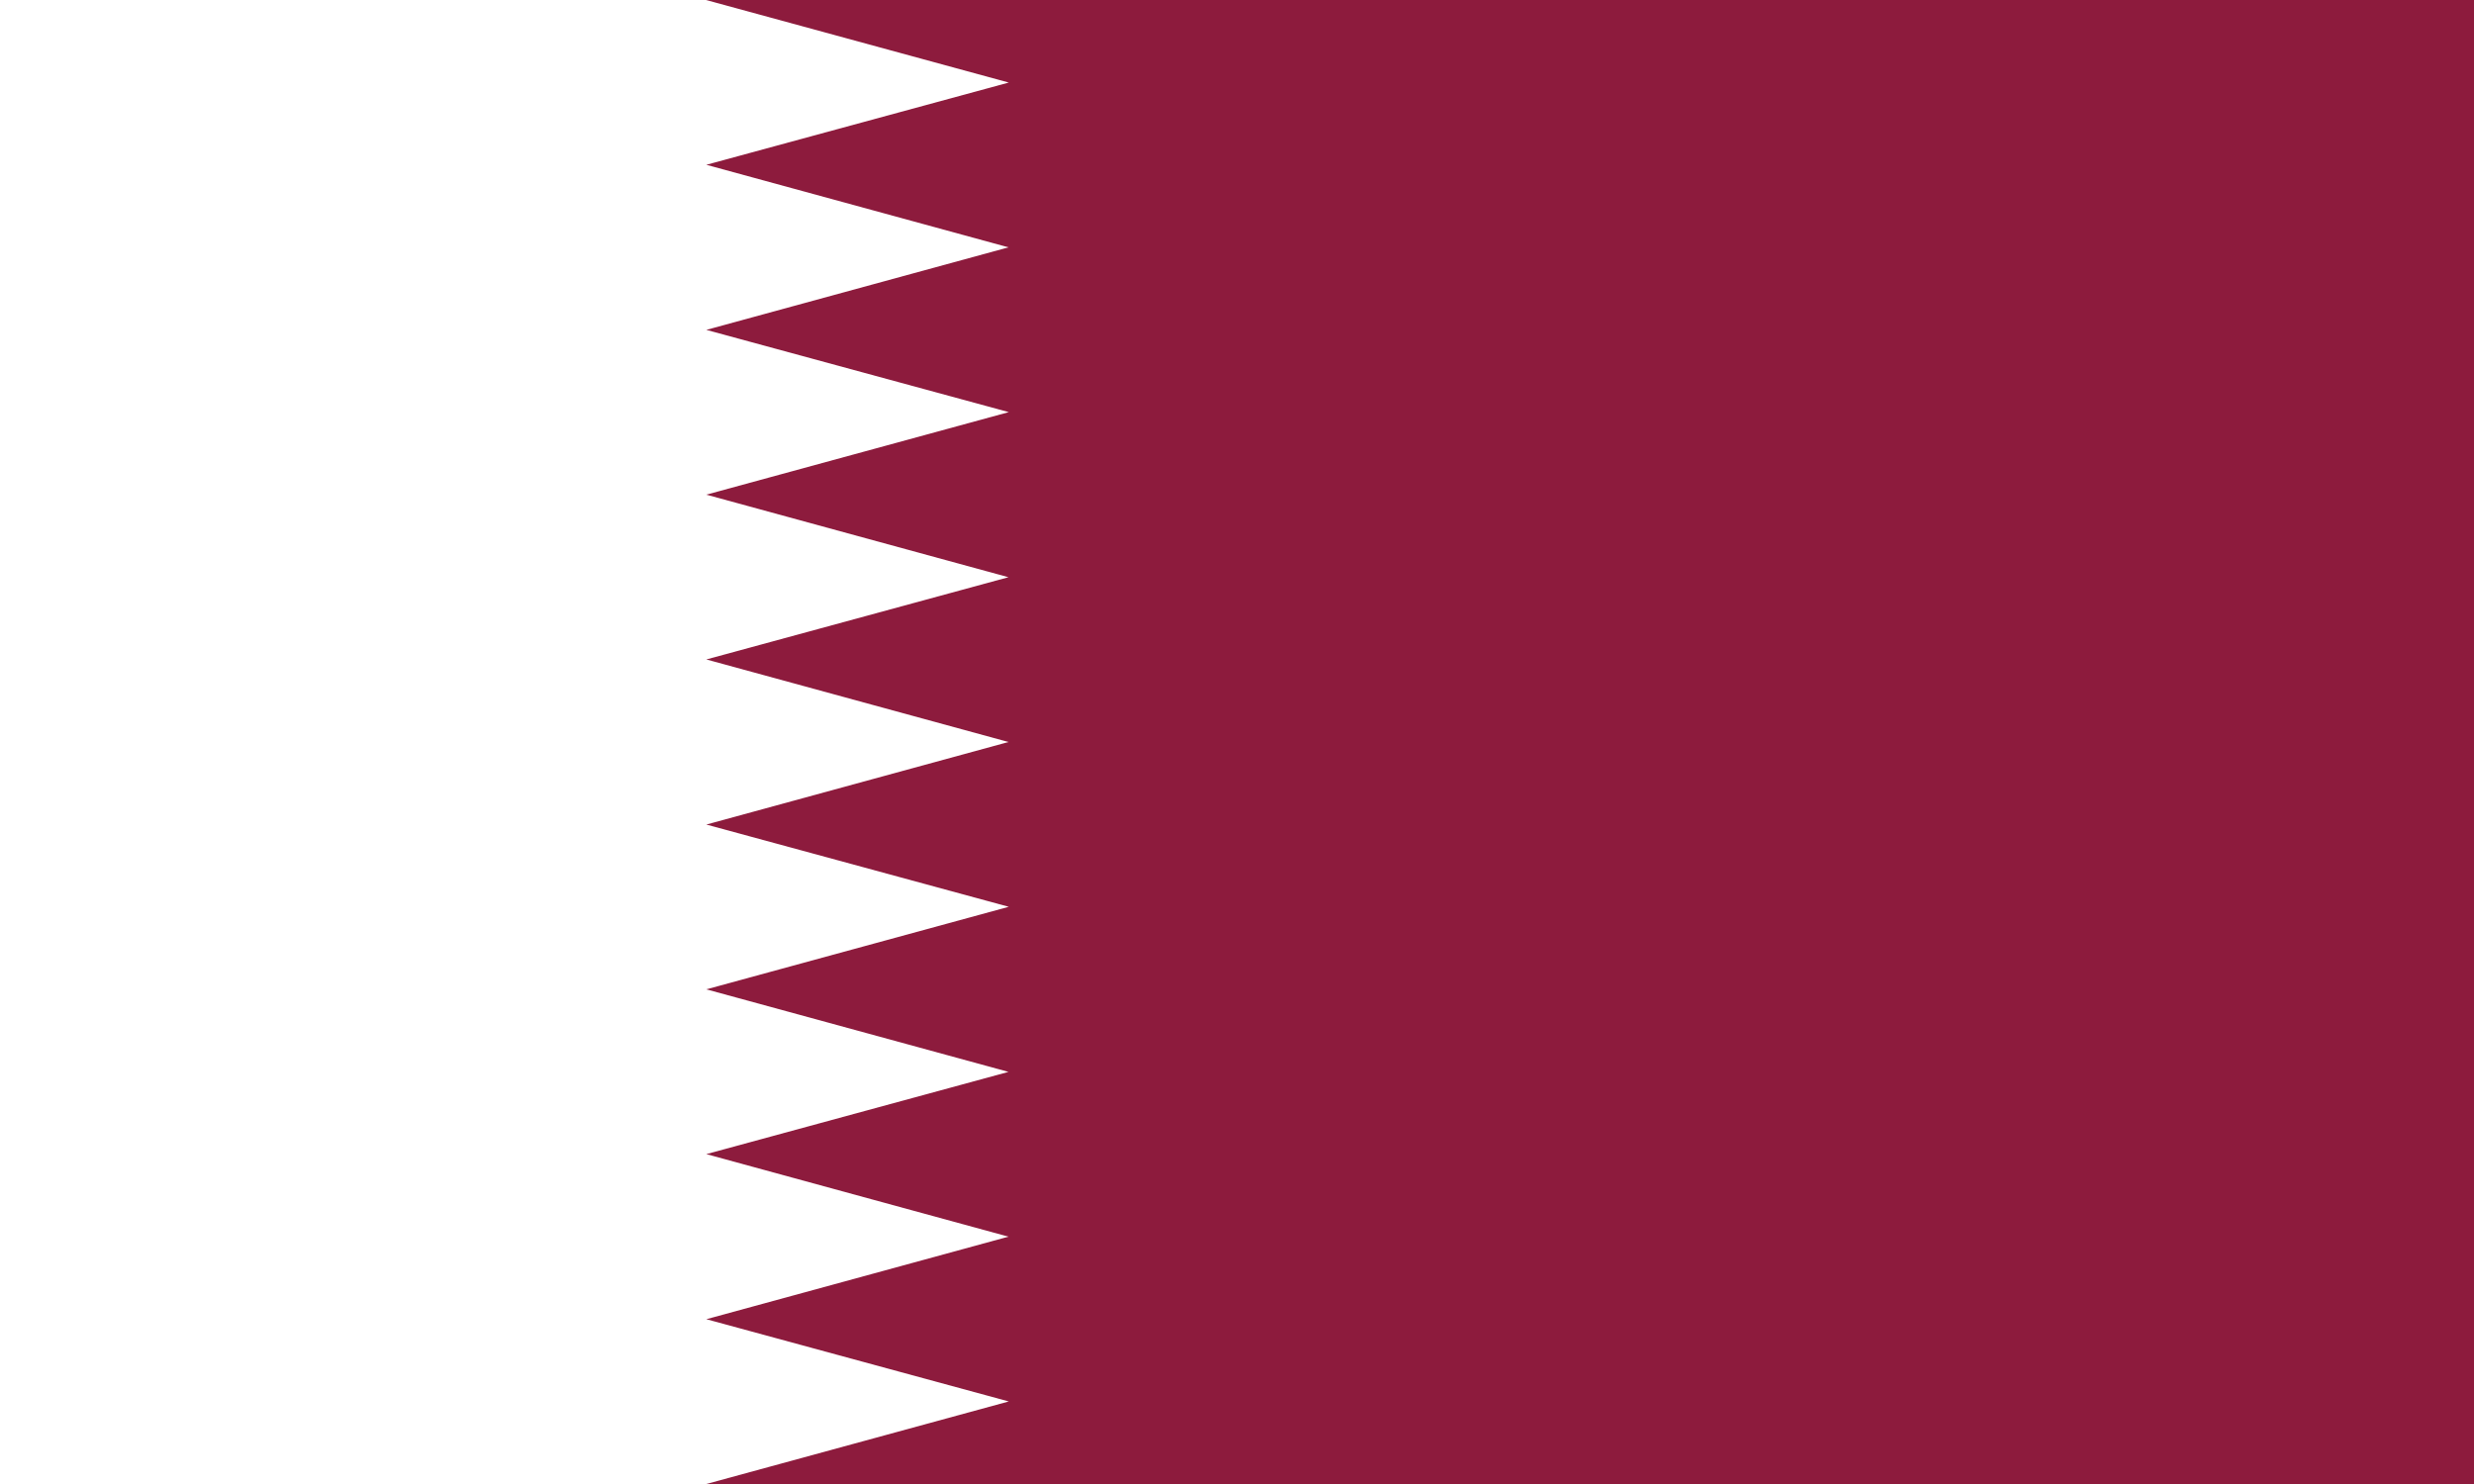 <svg width="800" height="480" xmlns="http://www.w3.org/2000/svg"><g fill="none" fill-rule="evenodd"><path fill="#8D1B3D" d="M0 0h800v480H0z"/><path fill="#FFF" d="M0 0v480h228.4l97.8-26.7-97.8-26.6 97.7-26.7-97.7-26.7 97.7-26.6-97.7-26.7 97.8-26.7-97.8-26.6 97.7-26.7-97.7-26.7 97.7-26.6-97.7-26.7 97.8-26.7-97.8-26.6L326.1 80l-97.7-26.7 97.8-26.6L228.3 0z"/></g></svg>